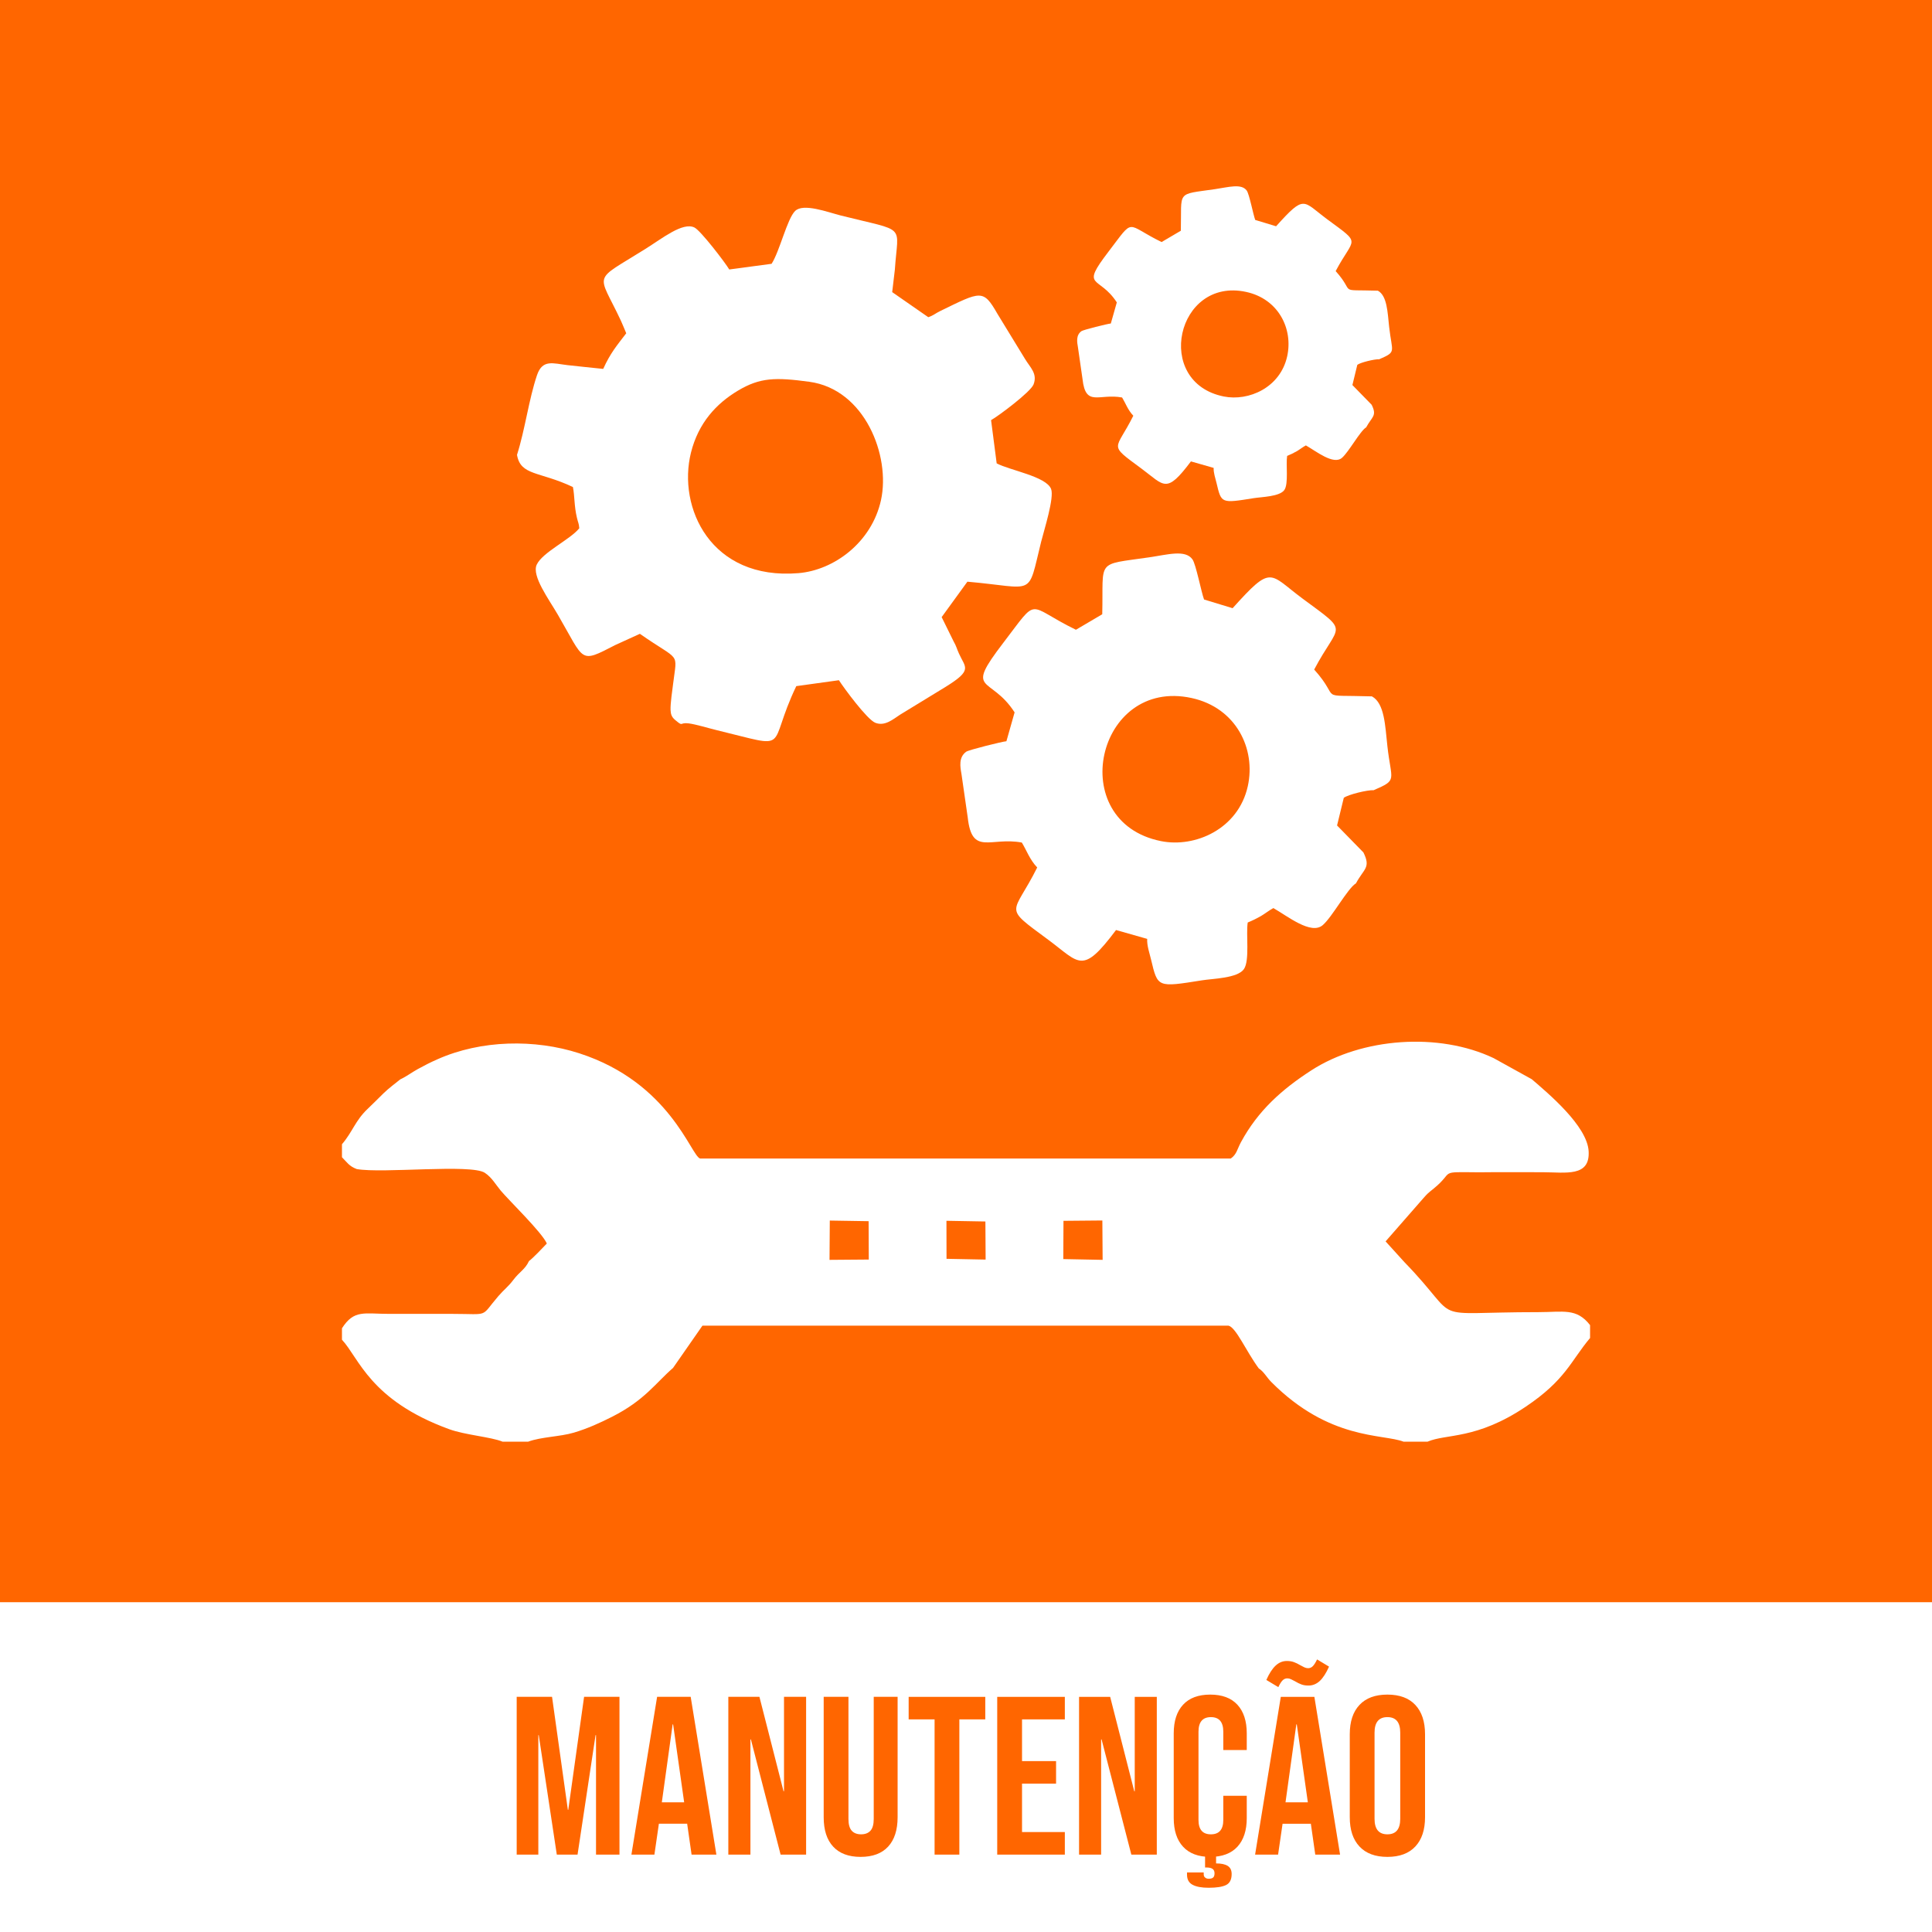<?xml version="1.0" encoding="UTF-8"?>
<!DOCTYPE svg PUBLIC "-//W3C//DTD SVG 1.1//EN" "http://www.w3.org/Graphics/SVG/1.1/DTD/svg11.dtd">
<!-- Creator: CorelDRAW 2019 (64 Bit) -->
<svg xmlns="http://www.w3.org/2000/svg" xml:space="preserve" width="500px" height="500px" version="1.1" shape-rendering="geometricPrecision" text-rendering="geometricPrecision" image-rendering="optimizeQuality" fill-rule="evenodd" clip-rule="evenodd"
viewBox="0 0 500 500"
 xmlns:xlink="http://www.w3.org/1999/xlink">
 <g id="Camada_x0020_1">
  <g id="_2458210638960">
   <polygon fill="#FF6600" points="0,500 500,500 500,0 0,0 "/>
   <path fill="white" d="M103.59 279.34c-1.41,1.15 -2.87,2.19 -4.35,3.62 -1.43,1.4 -2.66,2.66 -4.13,4.05 -3.19,3.04 -3.85,5.89 -6.61,9.12l0 3.36c1.28,1.28 1.83,2.31 3.82,3.06 6.65,1.2 29.58,-1.38 33.15,0.97 1.82,1.2 2.88,3.13 4.11,4.6 2.14,2.56 10.67,10.8 11.94,13.7 -1.07,1.13 -3.68,3.87 -4.62,4.54 -1.01,2.18 -2.45,2.76 -4.01,4.83 -1.51,1.99 -2.42,2.5 -3.92,4.25 -4.8,5.59 -2.06,4.6 -11.9,4.59 -5.44,0 -10.89,0.01 -16.33,0 -6.51,0 -9.1,-1.17 -12.24,3.73l0 2.96c4.42,4.73 7.22,15.66 27.74,23.15 4.13,1.51 10.81,2 13.82,3.23l6.64 0c3.32,-1.24 8.22,-1.27 11.8,-2.33 3.6,-1.07 6.89,-2.58 9.92,-4.12 8.42,-4.26 11.25,-8.72 15.76,-12.63l7.61 -10.94 136.14 0c1.93,0.42 4.58,6.63 7.83,11.05 1.37,0.9 2.05,2.33 3.24,3.52 15.05,15.14 28.85,13.38 34.23,15.45l6.22 0c4.89,-2.1 12.63,-0.46 25.41,-9.05 10.34,-6.94 11.62,-11.79 16.65,-17.78l0 -3.33c-3.51,-4.5 -6.9,-3.36 -13.41,-3.36 -29.92,0 -19.01,3.16 -34.6,-12.9l-4.91 -5.41 9.76 -11.16c1.24,-1.39 1.14,-1.25 2.71,-2.53 5.58,-4.54 0.83,-4.28 11.73,-4.19 5.48,-0.07 10.99,-0.02 16.47,-0.02 5.95,0.01 12.25,1.31 11.88,-5.42 -0.36,-6.6 -10.56,-15.06 -14.72,-18.65l-9.87 -5.46c-14.19,-6.74 -34.1,-5.3 -47.2,3.18 -7.57,4.9 -13.74,10.36 -18.19,18.57 -1.01,1.88 -1.09,3.16 -2.65,4.24l-137.31 0c-2.37,-0.64 -7.74,-19.62 -31.29,-27.24 -11.47,-3.71 -25.41,-3.49 -36.72,1.56 -1.91,0.84 -3.23,1.53 -5.07,2.53 -1.61,0.89 -2.95,1.93 -4.53,2.66zm171.59 46.51l10.18 0.2 -0.07 -10.19 -10.06 0.09 -0.05 9.9zm-60.5 0.2l10.16 -0.08 -0.04 -9.93 -10.05 -0.16 -0.07 10.17zm30.28 -0.27l10.12 0.2 -0.06 -9.86 -10.08 -0.18 0.02 9.84z"/>
   <path fill="white" d="M133.8 117.72c0.94,5.43 5.75,4.21 14.47,8.32 0.47,2.36 0.3,4.83 1.03,7.92 0.35,1.5 0.49,1.33 0.62,2.75 -2.33,2.92 -9.53,6.21 -11.02,9.43 -1.34,2.91 3.13,8.91 5.49,12.98 7.05,12.13 5.48,12.63 14.87,7.8l6.34 -2.89c10.57,7.39 9.64,4.39 8.6,12.95 -0.22,1.7 -0.72,5.1 -0.66,6.74 0.05,1.15 0.28,1.86 1.24,2.65 2.17,1.82 0.98,0.53 3.45,0.84 1.94,0.25 5.11,1.24 7.12,1.72 20.02,4.83 12.82,5.13 20.73,-11.36l11.03 -1.53c1.28,2 7.27,10.15 9.41,11.01 2.46,0.98 4.55,-0.87 6.45,-2.11l11.82 -7.22c7.03,-4.37 5.04,-4.89 3.38,-8.6 -0.65,-1.44 -0.59,-1.74 -1.41,-3.2l-3.06 -6.21 6.66 -9.17c17.81,1.55 15.47,4.28 19.08,-10.3 0.76,-3.04 3.46,-11.47 2.58,-13.7 -1.27,-3.25 -10.64,-4.8 -14.08,-6.62l-1.45 -11.19c1.85,-1.02 10.21,-7.26 10.99,-9.23 1.08,-2.79 -0.85,-4.38 -2.14,-6.5l-7.22 -11.81c-3.68,-6.42 -4.24,-5.83 -14.74,-0.72 -1.35,0.65 -1.75,1.15 -3.14,1.62l-9.34 -6.49 0.69 -5.83c0.79,-12.02 3.33,-9.63 -14,-14 -3.38,-0.86 -9.68,-3.26 -11.81,-1.17 -2.06,2 -4,10.44 -6.09,13.67l-10.96 1.47c-0.93,-1.62 -7.43,-10.14 -9.04,-10.88 -3.02,-1.43 -8.28,2.82 -12.66,5.56 -13.95,8.75 -12.37,5.69 -6.33,18.6 0.52,1.11 0.92,2.21 1.37,3.23 -2.51,3.28 -4.09,5.1 -5.96,9.22 -2.96,-0.32 -6.07,-0.61 -9.2,-0.97 -3.75,-0.43 -6.52,-1.62 -7.94,2.61 -2.13,6.31 -3.06,13.97 -5.17,20.61zm75.62 -18.92c-8.7,-1.17 -12.73,-1.14 -18.51,2.34 -5.49,3.3 -10.15,8.25 -12.09,16 -3.53,14.2 5.13,33.08 27.82,31.19 9.15,-0.76 18.94,-7.9 21.36,-18.9 2.51,-11.46 -4.18,-28.7 -18.58,-30.63z"/>
   <path fill="white" d="M350.92 228.61c2.03,-3.81 3.92,-4 1.93,-8l-6.82 -6.98 1.74 -7.15c1.08,-0.84 6.11,-2.07 7.74,-1.98 6.32,-2.75 4.54,-2.29 3.54,-11.46 -0.57,-5.18 -0.72,-11.05 -4,-12.82 -14.85,-0.46 -7.61,1.2 -14.94,-6.94 6.48,-12.31 9.43,-9.17 -2.96,-18.33 -8.81,-6.52 -7.84,-9.01 -18.15,2.45l-7.39 -2.25c-0.72,-1.92 -2.1,-9.12 -3,-10.38 -1.86,-2.62 -6.46,-1.22 -11.24,-0.53 -13.98,2.04 -11.75,0.35 -12.11,14.73l-6.81 4.01c-13.07,-6.36 -9.37,-8.92 -18.76,3.33 -10.27,13.41 -3.42,8.28 2.89,18.05l-2.12 7.47c-1.07,0.08 -9.75,2.24 -10.4,2.71 -2.01,1.44 -1.56,3.92 -1.24,5.71l1.63 11.31c1.09,10.01 5.89,4.97 14,6.49 1.19,1.94 2.05,4.44 3.98,6.45 -6.26,12.59 -9.18,9.8 2.9,18.74 8.14,6.03 8.71,9.16 17.5,-2.55l8.06 2.29c-0.07,1.84 0.55,3.44 1.01,5.38 1.73,7.24 1.6,7.19 13.22,5.34 2.72,-0.44 9.15,-0.52 10.8,-2.89 1.55,-2.22 0.51,-9.03 0.99,-12.07 1.18,-0.48 2.18,-0.96 3.46,-1.69 0.78,-0.44 2.15,-1.5 3.18,-2.04 3.67,2.08 9.76,7.03 12.78,4.41 2.47,-2.13 6.44,-9.52 8.59,-10.81zm-42.52 -47.96c-24.67,-5.38 -32.94,32.01 -7.94,37.03 8.84,1.78 20.02,-3.13 22.47,-14.22 2.14,-9.69 -3.05,-20.31 -14.53,-22.81z"/>
   <path fill="white" d="M353.57 110.59c1.49,-2.78 2.87,-2.92 1.41,-5.84l-4.98 -5.1 1.27 -5.23c0.79,-0.61 4.46,-1.51 5.66,-1.44 4.61,-2.01 3.32,-1.68 2.58,-8.38 -0.41,-3.78 -0.52,-8.07 -2.92,-9.37 -10.85,-0.33 -5.56,0.88 -10.92,-5.07 4.74,-8.99 6.89,-6.7 -2.16,-13.39 -6.44,-4.76 -5.73,-6.58 -13.26,1.79l-5.4 -1.64c-0.52,-1.4 -1.53,-6.67 -2.19,-7.59 -1.36,-1.91 -4.72,-0.89 -8.21,-0.38 -10.22,1.49 -8.59,0.25 -8.85,10.76l-4.98 2.93c-9.55,-4.65 -6.84,-6.52 -13.7,2.43 -7.5,9.8 -2.5,6.05 2.11,13.19l-1.55 5.46c-0.78,0.06 -7.12,1.63 -7.6,1.98 -1.47,1.05 -1.14,2.86 -0.91,4.17l1.19 8.26c0.8,7.32 4.31,3.63 10.24,4.74 0.87,1.42 1.49,3.25 2.9,4.72 -4.57,9.2 -6.7,7.16 2.12,13.69 5.95,4.41 6.36,6.69 12.79,-1.87l5.88 1.68c-0.04,1.34 0.41,2.51 0.75,3.93 1.26,5.29 1.17,5.26 9.65,3.9 1.99,-0.32 6.69,-0.38 7.9,-2.11 1.13,-1.62 0.36,-6.6 0.72,-8.82 0.86,-0.35 1.59,-0.7 2.53,-1.23 0.56,-0.32 1.57,-1.1 2.32,-1.49 2.68,1.52 7.13,5.13 9.34,3.22 1.8,-1.56 4.7,-6.96 6.27,-7.9zm-31.06 -35.04c-18.03,-3.93 -24.07,23.39 -5.8,27.06 6.45,1.29 14.62,-2.29 16.41,-10.39 1.57,-7.09 -2.23,-14.85 -10.61,-16.67z"/>
   <polygon fill="white" points="0,500 500,500 500,414.65 0,414.65 "/>
   <path fill="#FF6600" fill-rule="nonzero" d="M133.72 439.14l9.15 0 4.09 29.23 0.11 0 4.09 -29.23 9.16 0 0 40.83 -6.07 0 0 -30.91 -0.12 0 -4.66 30.91 -5.37 0 -4.67 -30.91 -0.11 0 0 30.91 -5.6 0 0 -40.83zm36.34 0l8.69 0 6.65 40.83 -6.42 0 -1.16 -8.11 0 0.12 -7.3 0 -1.16 7.99 -5.95 0 6.65 -40.83zm7 27.3l-2.86 -20.18 -0.12 0 -2.8 20.18 5.78 0zm11.43 -27.3l8.05 0 6.24 24.44 0.12 0 0 -24.44 5.72 0 0 40.83 -6.6 0 -7.69 -29.81 -0.12 0 0 29.81 -5.72 0 0 -40.83zm34.24 41.42c-3.11,0 -5.48,-0.89 -7.11,-2.66 -1.64,-1.77 -2.45,-4.3 -2.45,-7.61l0 -31.15 6.41 0 0 31.62c0,1.4 0.29,2.41 0.85,3.03 0.56,0.62 1.37,0.93 2.42,0.93 1.05,0 1.86,-0.31 2.42,-0.93 0.56,-0.62 0.85,-1.63 0.85,-3.03l0 -31.62 6.18 0 0 31.15c0,3.31 -0.82,5.84 -2.45,7.61 -1.63,1.77 -4.01,2.66 -7.12,2.66zm19.14 -35.59l-6.71 0 0 -5.83 19.83 0 0 5.83 -6.71 0 0 35 -6.41 0 0 -35zm16.21 -5.83l17.5 0 0 5.83 -11.08 0 0 10.8 8.81 0 0 5.83 -8.81 0 0 12.54 11.08 0 0 5.83 -17.5 0 0 -40.83zm21.18 0l8.05 0 6.24 24.44 0.12 0 0 -24.44 5.71 0 0 40.83 -6.59 0 -7.7 -29.81 -0.12 0 0 29.81 -5.71 0 0 -40.83zm33.95 41.42c-3.07,0 -5.42,-0.88 -7.03,-2.63 -1.62,-1.75 -2.42,-4.22 -2.42,-7.41l0 -21.93c0,-3.19 0.8,-5.66 2.42,-7.41 1.61,-1.75 3.96,-2.62 7.03,-2.62 3.07,0 5.41,0.87 7.03,2.62 1.61,1.75 2.42,4.22 2.42,7.41l0 4.32 -6.07 0 0 -4.73c0,-2.53 -1.07,-3.79 -3.21,-3.79 -2.14,0 -3.21,1.26 -3.21,3.79l0 22.81c0,2.49 1.07,3.73 3.21,3.73 2.14,0 3.21,-1.24 3.21,-3.73l0 -6.24 6.07 0 0 5.77c0,3.19 -0.81,5.66 -2.42,7.41 -1.62,1.75 -3.96,2.63 -7.03,2.63zm-0.41 7.99c-1.79,0 -3.17,-0.25 -4.14,-0.76 -0.97,-0.51 -1.46,-1.38 -1.46,-2.62l0 -0.59 4.32 0 0 0.47c0,0.39 0.12,0.68 0.38,0.87 0.25,0.2 0.55,0.3 0.9,0.3 0.54,0 0.93,-0.11 1.17,-0.33 0.23,-0.21 0.35,-0.57 0.35,-1.08 0,-0.54 -0.18,-0.93 -0.53,-1.16 -0.35,-0.24 -0.89,-0.35 -1.63,-0.35l-0.29 0 0 -4.14 2.85 0 0 3.09c1.33,0 2.33,0.21 3.01,0.64 0.68,0.43 1.02,1.13 1.02,2.1 0,1.44 -0.49,2.39 -1.46,2.86 -0.97,0.47 -2.47,0.7 -4.49,0.7zm18.67 -49.41l8.69 0 6.65 40.83 -6.42 0 -1.16 -8.11 0 0.12 -7.3 0 -1.16 7.99 -5.95 0 6.65 -40.83zm7 27.3l-2.86 -20.18 -0.12 0 -2.8 20.18 5.78 0zm-10.74 -31.67c0.74,-1.68 1.54,-2.91 2.4,-3.71 0.85,-0.8 1.82,-1.2 2.91,-1.2 0.7,0 1.31,0.1 1.84,0.3 0.52,0.19 1.08,0.46 1.66,0.81 0.35,0.2 0.69,0.37 1.02,0.53 0.33,0.15 0.65,0.23 0.97,0.23 0.46,0 0.87,-0.17 1.22,-0.52 0.35,-0.35 0.72,-0.94 1.11,-1.75l3.09 1.86c-0.74,1.67 -1.54,2.91 -2.39,3.71 -0.86,0.79 -1.83,1.19 -2.92,1.19 -0.7,0 -1.31,-0.09 -1.84,-0.29 -0.52,-0.19 -1.08,-0.47 -1.66,-0.82 -0.35,-0.19 -0.69,-0.36 -1.02,-0.52 -0.33,-0.16 -0.65,-0.23 -0.96,-0.23 -0.47,0 -0.88,0.17 -1.23,0.52 -0.35,0.35 -0.72,0.94 -1.1,1.75l-3.1 -1.86zm31.33 45.79c-3.15,0 -5.56,-0.9 -7.23,-2.69 -1.68,-1.79 -2.51,-4.31 -2.51,-7.58l0 -21.47c0,-3.26 0.83,-5.79 2.51,-7.58 1.67,-1.79 4.08,-2.68 7.23,-2.68 3.15,0 5.56,0.89 7.23,2.68 1.67,1.79 2.51,4.32 2.51,7.58l0 21.47c0,3.27 -0.84,5.79 -2.51,7.58 -1.67,1.79 -4.08,2.69 -7.23,2.69zm0 -5.84c2.22,0 3.32,-1.34 3.32,-4.02l0 -22.28c0,-2.69 -1.1,-4.03 -3.32,-4.03 -2.22,0 -3.33,1.34 -3.33,4.03l0 22.28c0,2.68 1.11,4.02 3.33,4.02z"/>
  </g>
 </g>
</svg>
